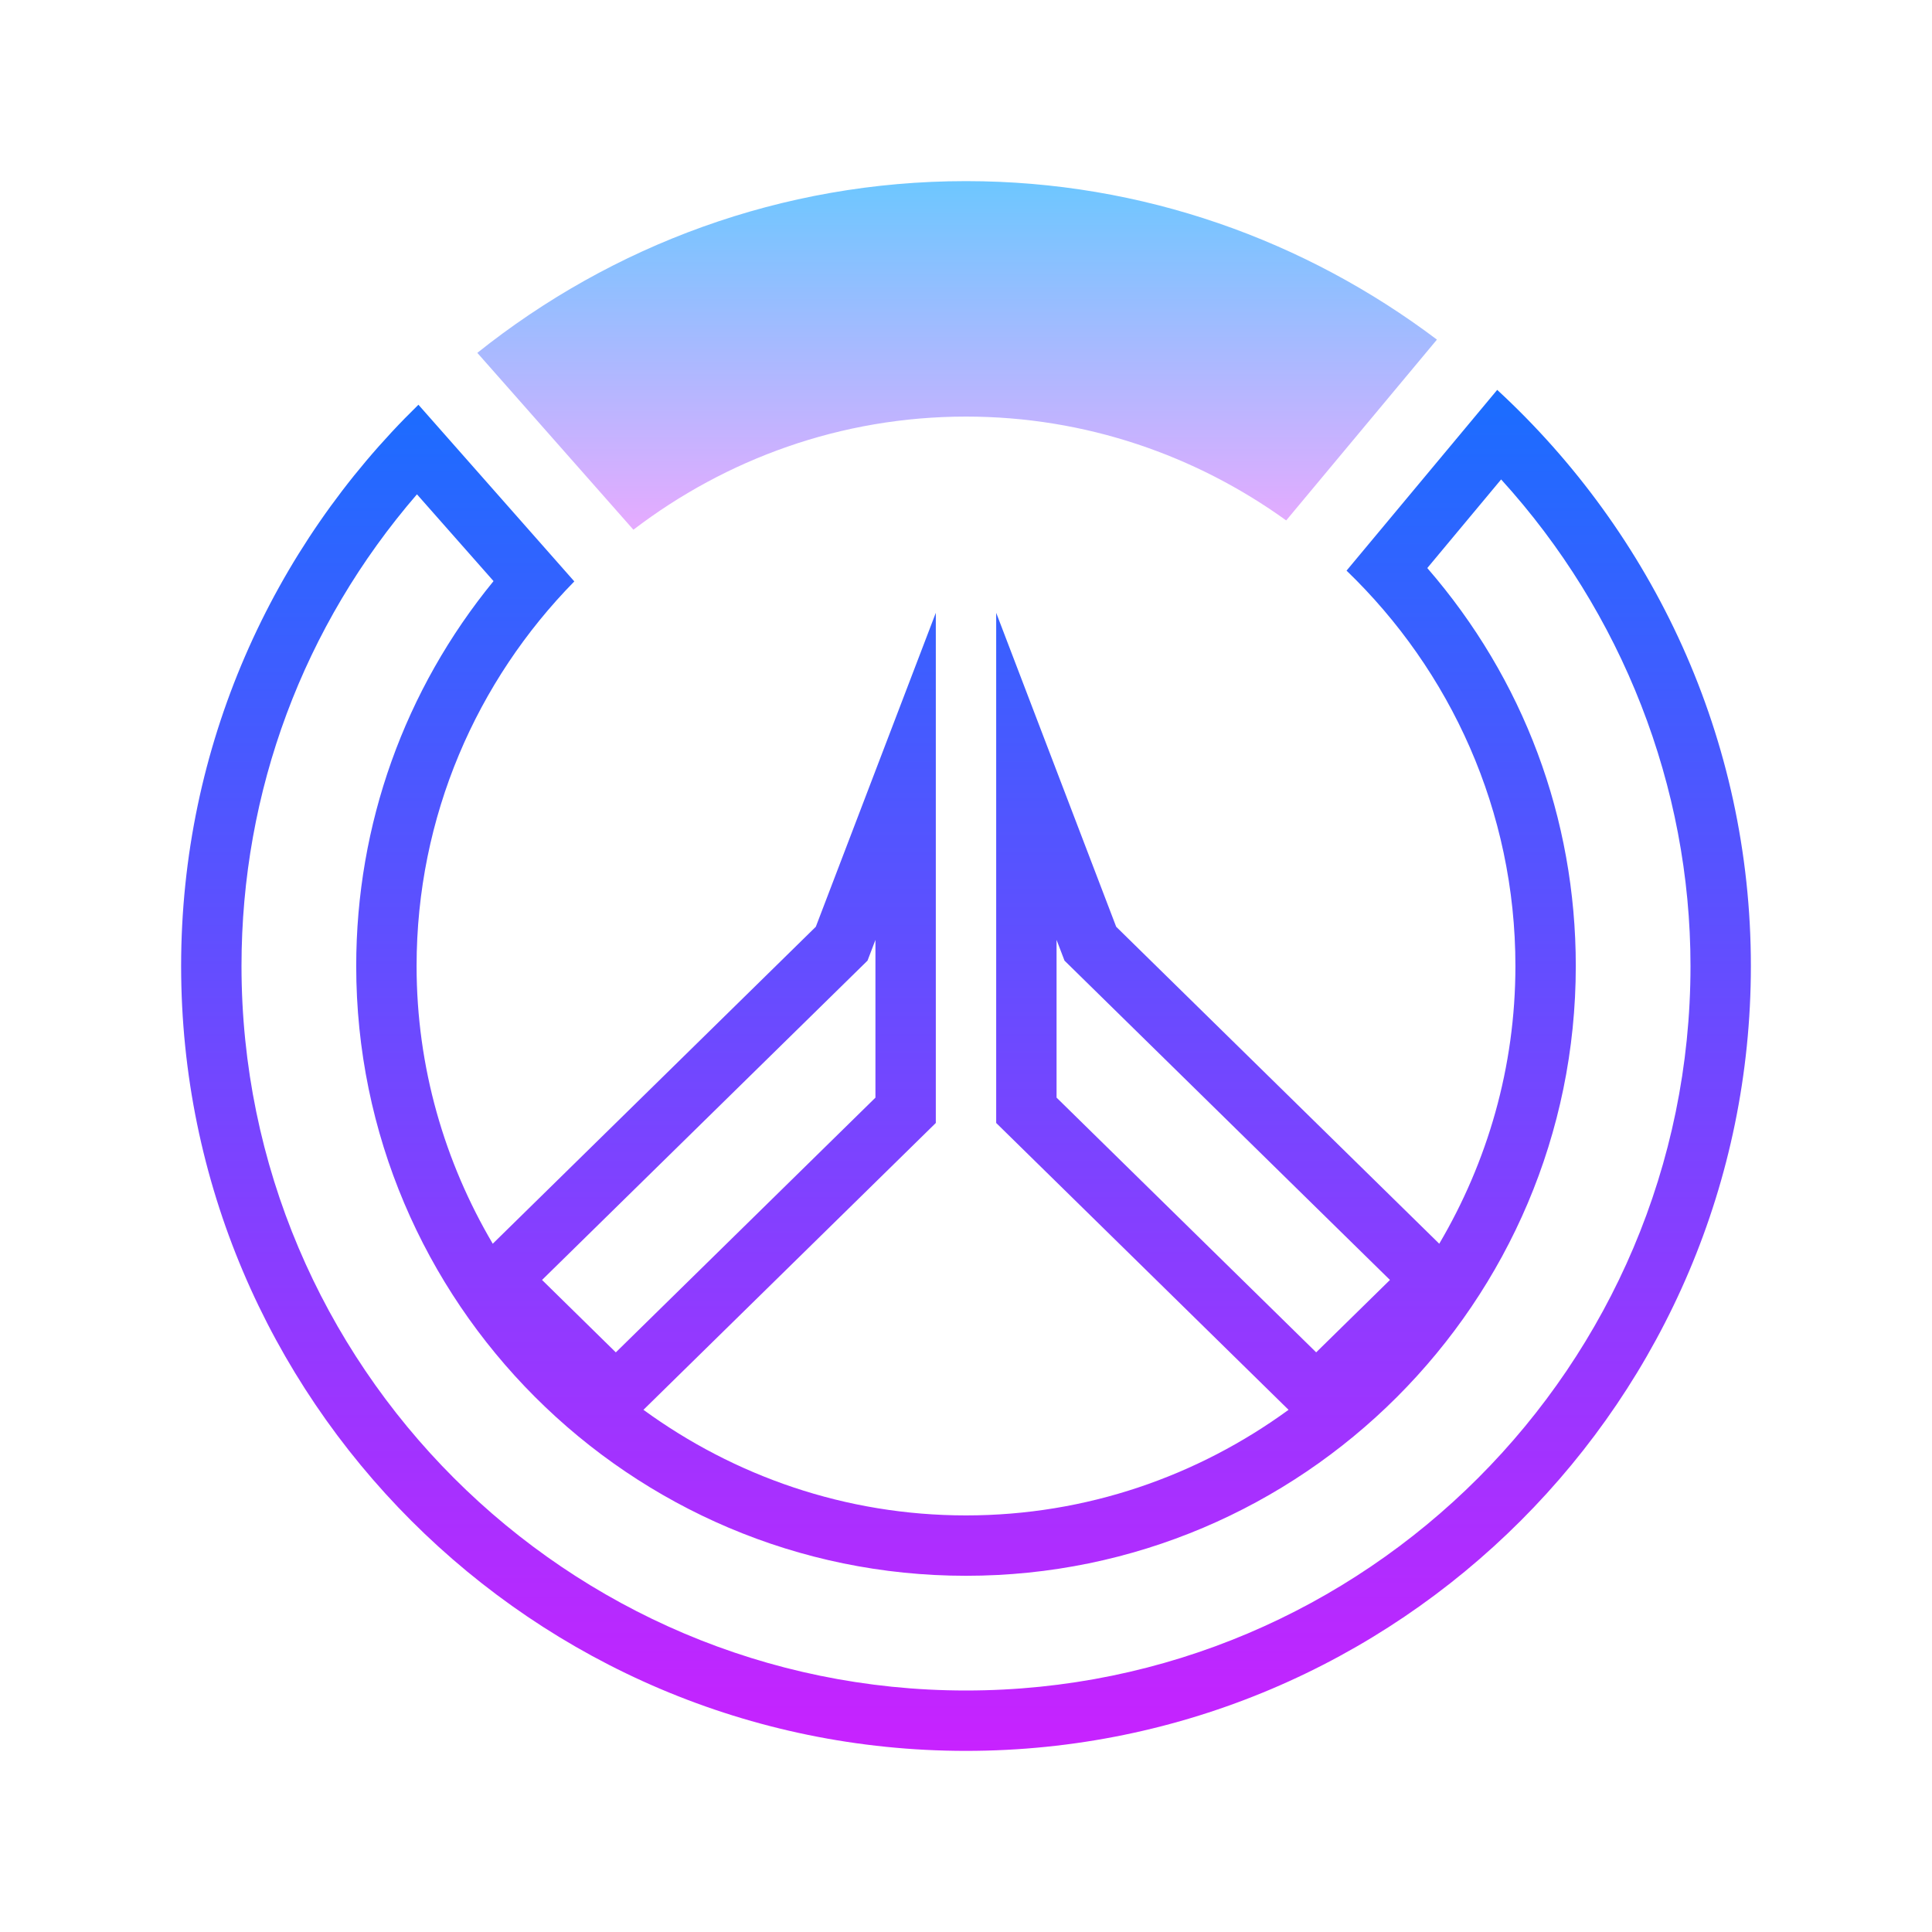 <svg xmlns="http://www.w3.org/2000/svg"  viewBox="0 0 64 64" width="512px" height="512px"><linearGradient id="lzVbam9nhRMhg49RTIjmFa" x1="31.706" x2="31.706" y1="6" y2="17.548" gradientUnits="userSpaceOnUse" spreadMethod="reflect"><stop offset="0" stop-color="#6dc7ff"/><stop offset="1" stop-color="#e6abff"/></linearGradient><path fill="url(#lzVbam9nhRMhg49RTIjmFa)" d="M20.982,17.548C24.044,15.208,27.857,13.8,32,13.8c3.96,0,7.617,1.286,10.607,3.44l4.993-5.99 C43.248,7.969,37.856,6,32,6c-6.119,0-11.742,2.139-16.188,5.689L20.982,17.548z"/><linearGradient id="lzVbam9nhRMhg49RTIjmFb" x1="32" x2="32" y1="12.915" y2="58" gradientUnits="userSpaceOnUse" spreadMethod="reflect"><stop offset="0" stop-color="#1a6dff"/><stop offset="1" stop-color="#c822ff"/></linearGradient><path fill="url(#lzVbam9nhRMhg49RTIjmFb)" d="M49.597,12.915l-4.991,5.988C48.047,22.216,50.2,26.857,50.2,32c0,3.359-0.93,6.497-2.523,9.2 L36.975,30.7L33,20.3v16.9l9.685,9.502C39.68,48.892,35.994,50.2,32,50.2s-7.68-1.308-10.685-3.498L31,37.2V20.3l-3.975,10.4 L16.323,41.2C14.73,38.497,13.8,35.359,13.8,32c0-4.958,1.998-9.455,5.225-12.74l-5.164-5.853C9.02,18.133,6,24.716,6,32 c0,14.336,11.664,26,26,26c14.336,0,26-11.664,26-26C58,24.453,54.749,17.669,49.597,12.915z M35,31.135l0.107,0.279l0.156,0.408 l0.312,0.306L46.044,42.4L43.6,44.798L35,36.36V31.135z M28.426,32.128l0.312-0.306l0.156-0.408L29,31.135v5.226l-8.6,8.438 L17.956,42.4L28.426,32.128z M32,56C18.766,56,8,45.234,8,32c0-5.795,2.05-11.268,5.812-15.625l2.537,2.875 C13.403,22.85,11.8,27.312,11.8,32c0,11.138,9.062,20.2,20.2,20.2c11.138,0,20.2-9.062,20.2-20.2c0-4.897-1.734-9.512-4.919-13.183 l2.446-2.935C53.736,20.289,56,26.055,56,32C56,45.234,45.234,56,32,56z"/></svg>